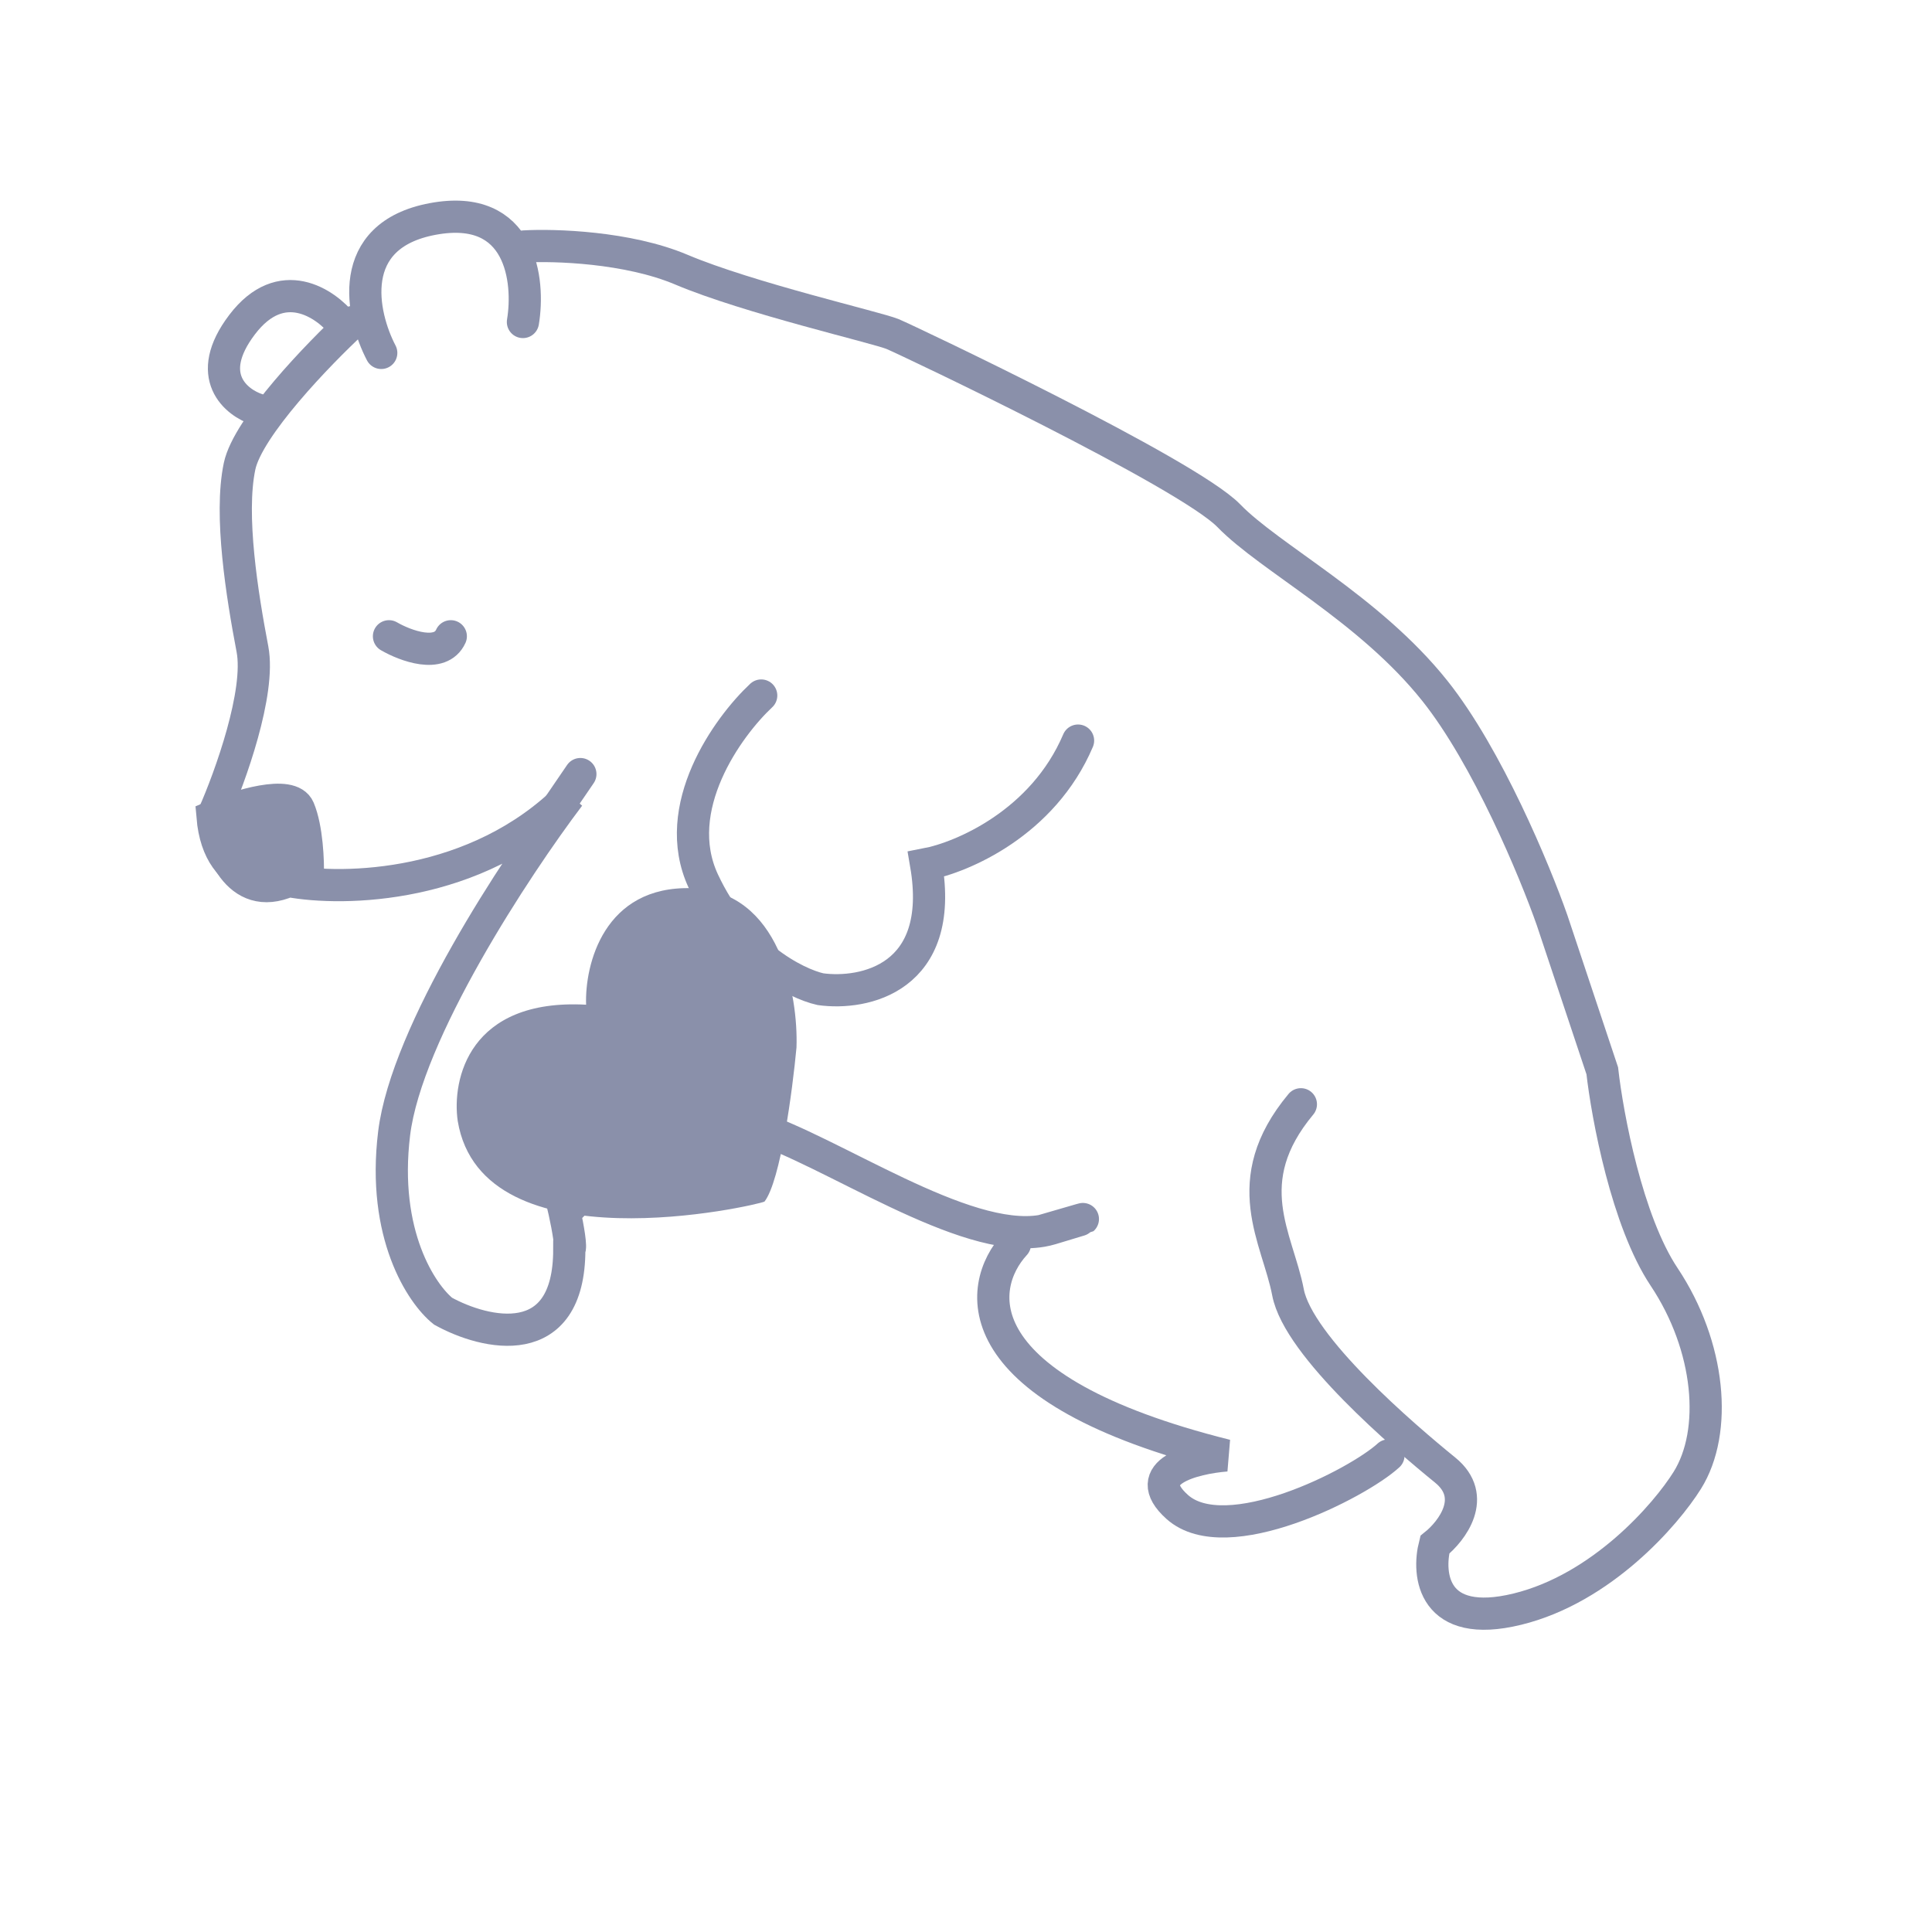 <svg width="1500" height="1500" viewBox="0 0 1500 1500" fill="none" xmlns="http://www.w3.org/2000/svg">
<g clip-path="url(#clip0_66_351)">
<path d="M788 966C757.333 999.333 747.2 1078.8 952 1130C926.666 1132 883.599 1142.8 914 1170C952 1204 1054 1152 1078 1130" stroke="#8A90AA" stroke-width="25" stroke-linecap="round"/>
<path d="M444 936C469.333 908.666 532.8 858 584 874C645.553 893.235 747.806 966.12 808.913 955.652M808.913 955.652C811.342 955.236 813.706 954.688 816 954C864 939.6 831.275 949.101 808.913 955.652Z" stroke="#8A90AA" stroke-width="25" stroke-linecap="round"/>
<path d="M274 250C247.334 274.667 192.4 331.6 186 362C178 400 188 462 196 504C202.4 537.6 178.667 603.333 166 632C168.667 656.667 184 701.6 224 684C266.667 692 370 690 442 618C400.667 672.667 315.6 801.6 306 880C296.4 958.4 327.333 1004.67 344 1018C376.667 1036 442 1051.6 442 970C445.333 968 432 910 432 922" stroke="#8A90AA" stroke-width="25" stroke-linecap="round"/>
<path d="M407 191.352C430.333 190.019 487.4 191.752 529 209.352C581 231.352 681 254.352 693 259.352C705 264.352 922 367.352 954 400.352C986 433.352 1063 472.352 1114 536.352C1154.8 587.552 1191.67 676.352 1205 714.352L1244 831.352C1248 866.685 1263.2 948.152 1292 991.352C1328 1045.35 1333.75 1111.35 1310 1149.35C1293.33 1176.02 1243.6 1233.35 1178 1249.35C1112.4 1265.35 1108 1222.69 1114 1199.35C1127.33 1188.69 1147.6 1162.15 1122 1141.35C1090 1115.35 1008 1045.35 1000 1003.35C992 961.352 960 917.352 1010 857.352" stroke="#8A90AA" stroke-width="25" stroke-linecap="round"/>
<path d="M406 250C411.334 218 404.8 157.2 336 170C267.2 182.8 280.667 244.666 296 274" stroke="#8A90AA" stroke-width="25" stroke-linecap="round"/>
<path d="M591 540C565 564.333 519.6 627.2 546 684C572.4 740.8 617.667 763.667 637 768C670.667 772.667 734.2 759.8 719 671C747 665.667 809.8 639 837 575" stroke="#8A90AA" stroke-width="25" stroke-linecap="round"/>
<path d="M232 628C225.6 612.8 184.667 625.666 165 634C169.8 690.8 216.333 688.333 239 680C239.333 669 238.4 643.2 232 628Z" fill="#8A90AA" stroke="#8A90AA" stroke-width="25" stroke-linecap="round"/>
<path d="M265.999 252C252.666 235.333 218.399 212 187.999 252C157.599 292 183.333 312.666 199.999 318" stroke="#8A90AA" stroke-width="25" stroke-linecap="round"/>
<path d="M302 494C314.667 501.333 342 511.6 350 494" stroke="#8A90AA" stroke-width="25" stroke-linecap="round"/>
<path d="M460.918 608.05C464.812 602.35 463.347 594.572 457.647 590.678C451.946 586.784 444.168 588.249 440.274 593.949L460.918 608.05ZM433.785 647.772L460.918 608.05L440.274 593.949L413.141 633.671L433.785 647.772Z" fill="#8A90AA"/>
<path d="M355.381 870.358C374.493 985.211 588.319 935.647 593.557 932.904C606.01 916.814 615.301 846.448 618.391 813.276C619.813 772.937 605.567 691.724 537.206 689.584C468.845 687.444 453.952 749.001 455.051 780.046C364.104 775.142 350.71 838.211 355.381 870.358Z" fill="#8A90AA"/>
</g>
<defs>
<clipPath id="clip0_66_351">
<rect width="1500" height="1500" fill="white"/>
</clipPath>
</defs>
</svg>
